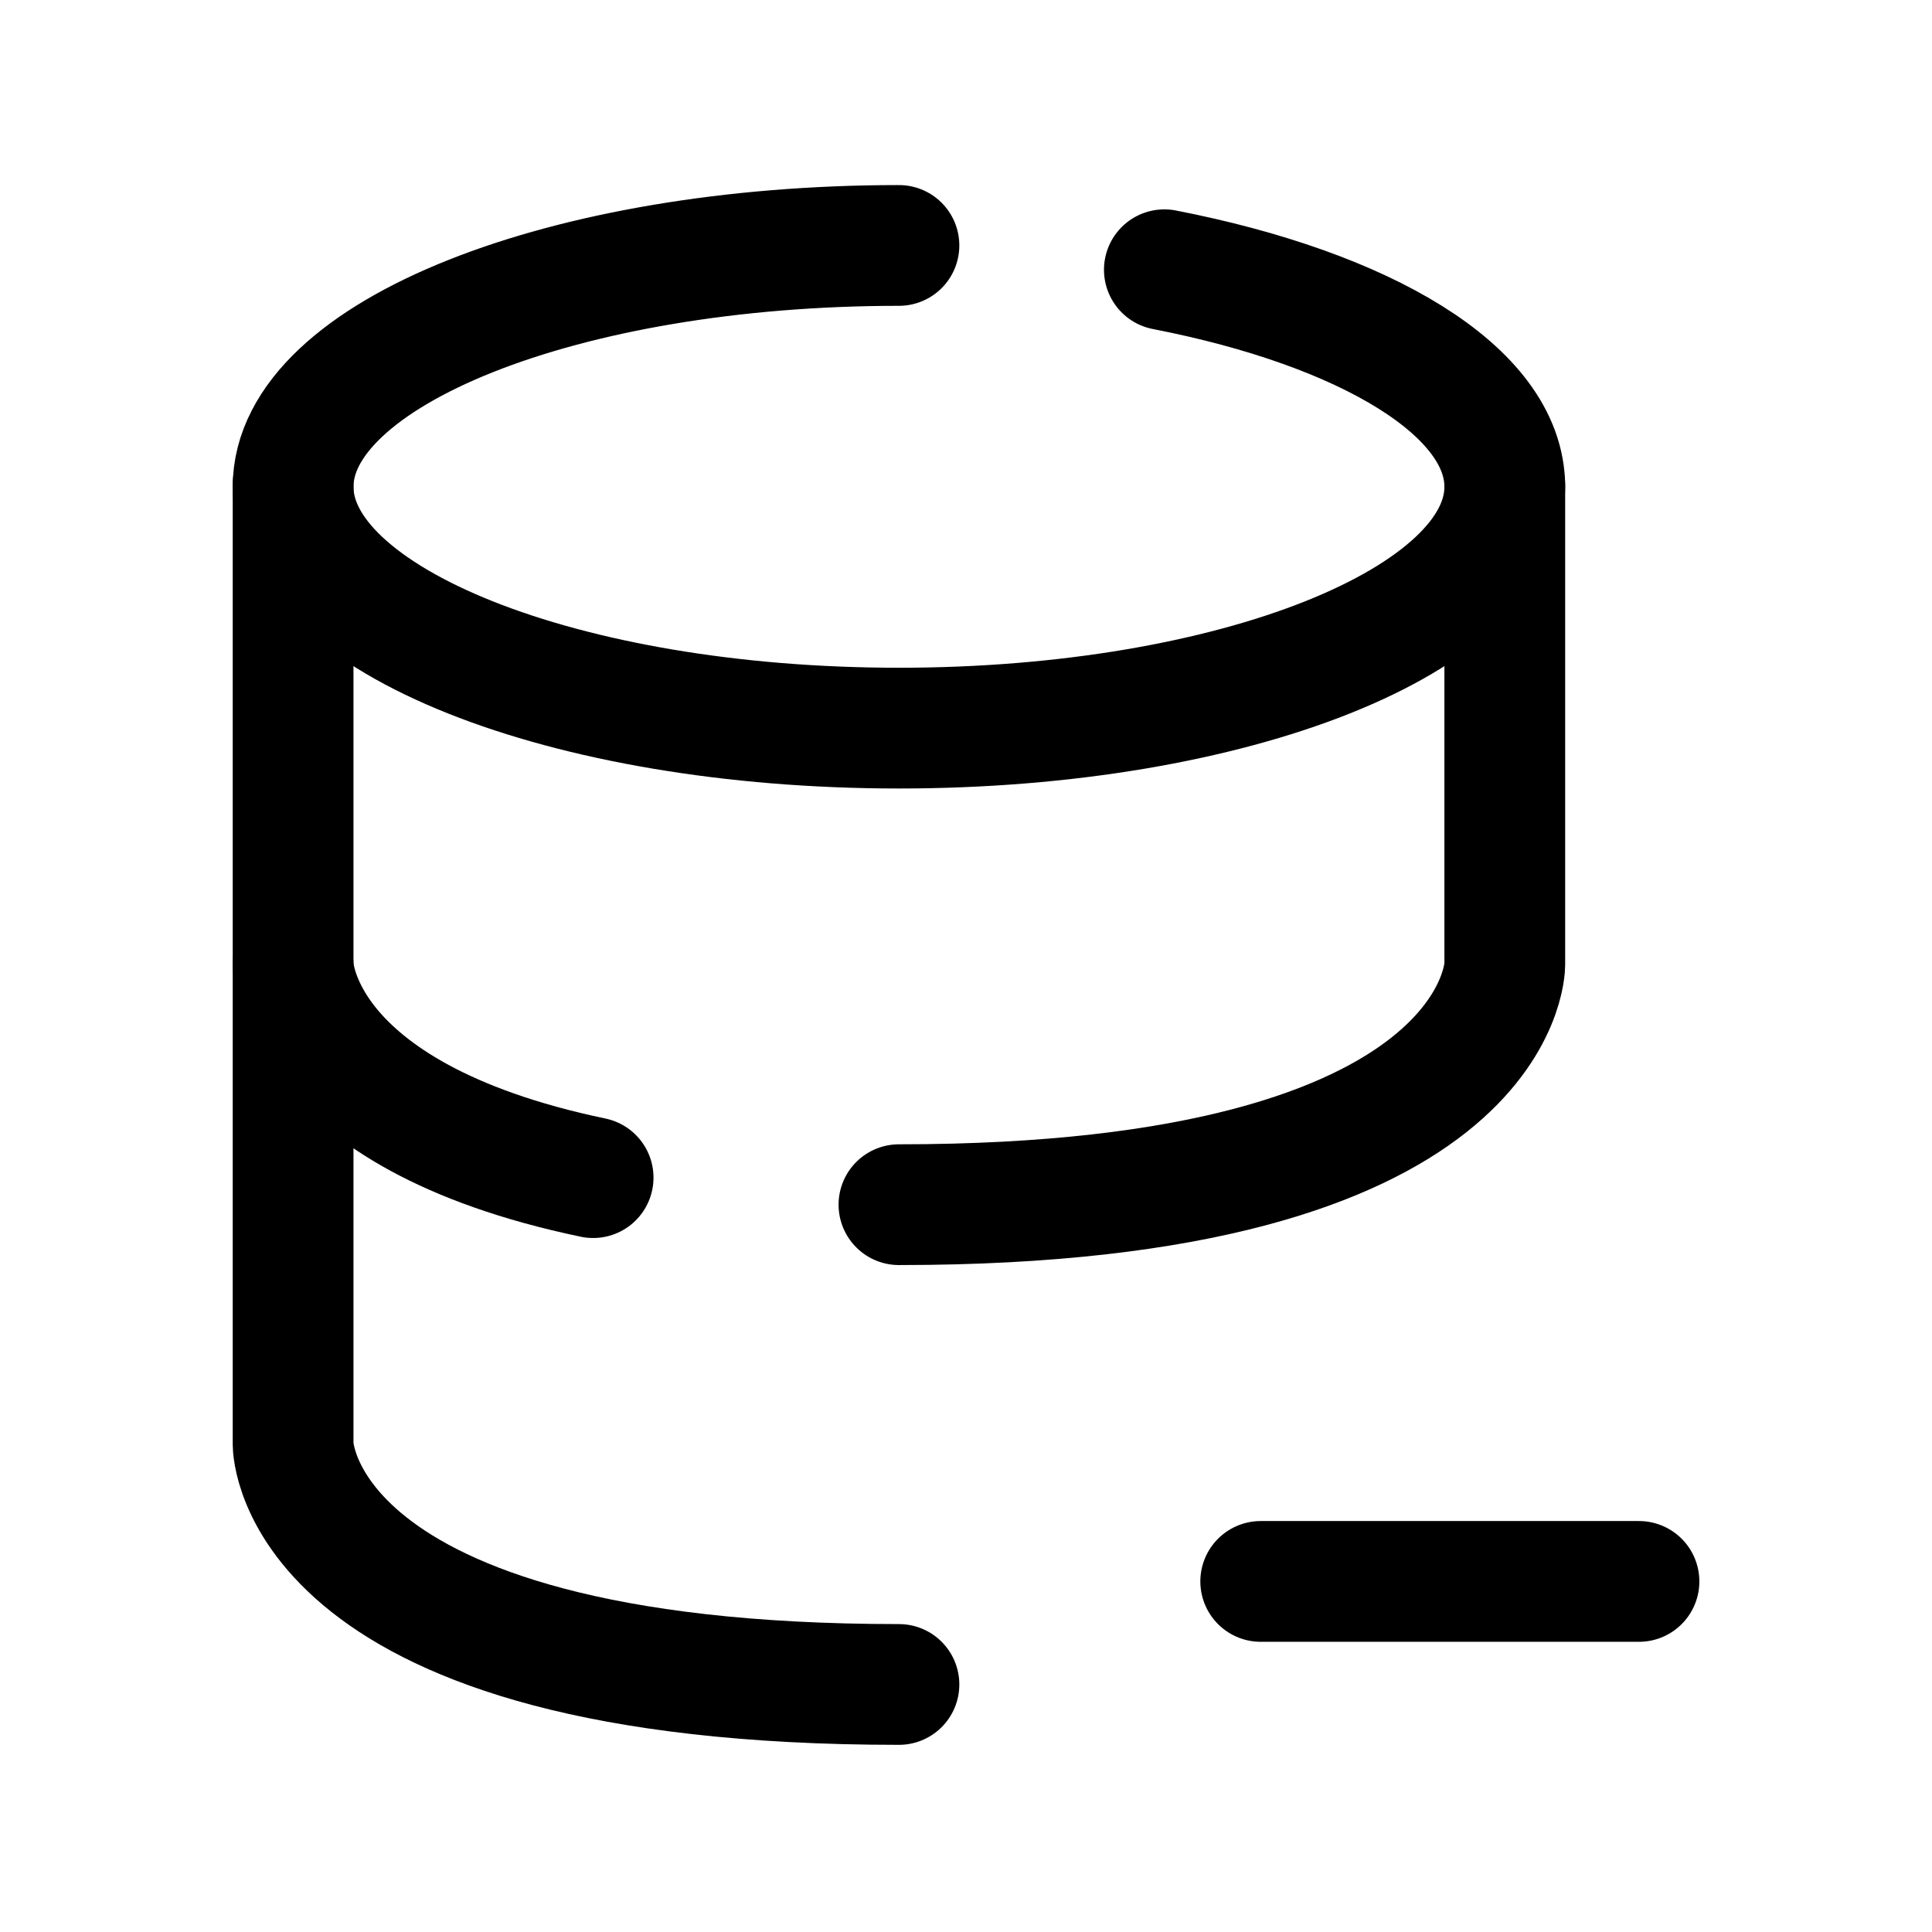 <svg width="24" height="24" viewBox="0 0 24 24" fill="none" xmlns="http://www.w3.org/2000/svg">
<path d="M20.36 19.645L15.661 19.645" stroke="black" stroke-width="1.5" stroke-linecap="round" stroke-linejoin="round"/>
<path d="M11.167 14.965C18.693 14.965 18.693 11.986 18.693 11.986V6.027" stroke="black" stroke-width="1.5" stroke-linecap="round" stroke-linejoin="round"/>
<path d="M3.641 6.027V11.986C3.641 11.986 3.641 13.85 7.368 14.629" stroke="black" stroke-width="1.5" stroke-linecap="round" stroke-linejoin="round"/>
<path d="M3.641 11.986V17.945C3.641 17.945 3.641 20.925 11.167 20.925" stroke="black" stroke-width="1.5" stroke-linecap="round" stroke-linejoin="round"/>
<path d="M11.167 3.049C7.01 3.049 3.641 4.391 3.641 6.047C3.641 7.703 7.01 9.045 11.167 9.045C15.324 9.045 18.693 7.703 18.693 6.047C18.693 4.862 16.968 3.838 14.464 3.351" stroke="black" stroke-width="1.5" stroke-linecap="round" stroke-linejoin="round"/>
</svg>